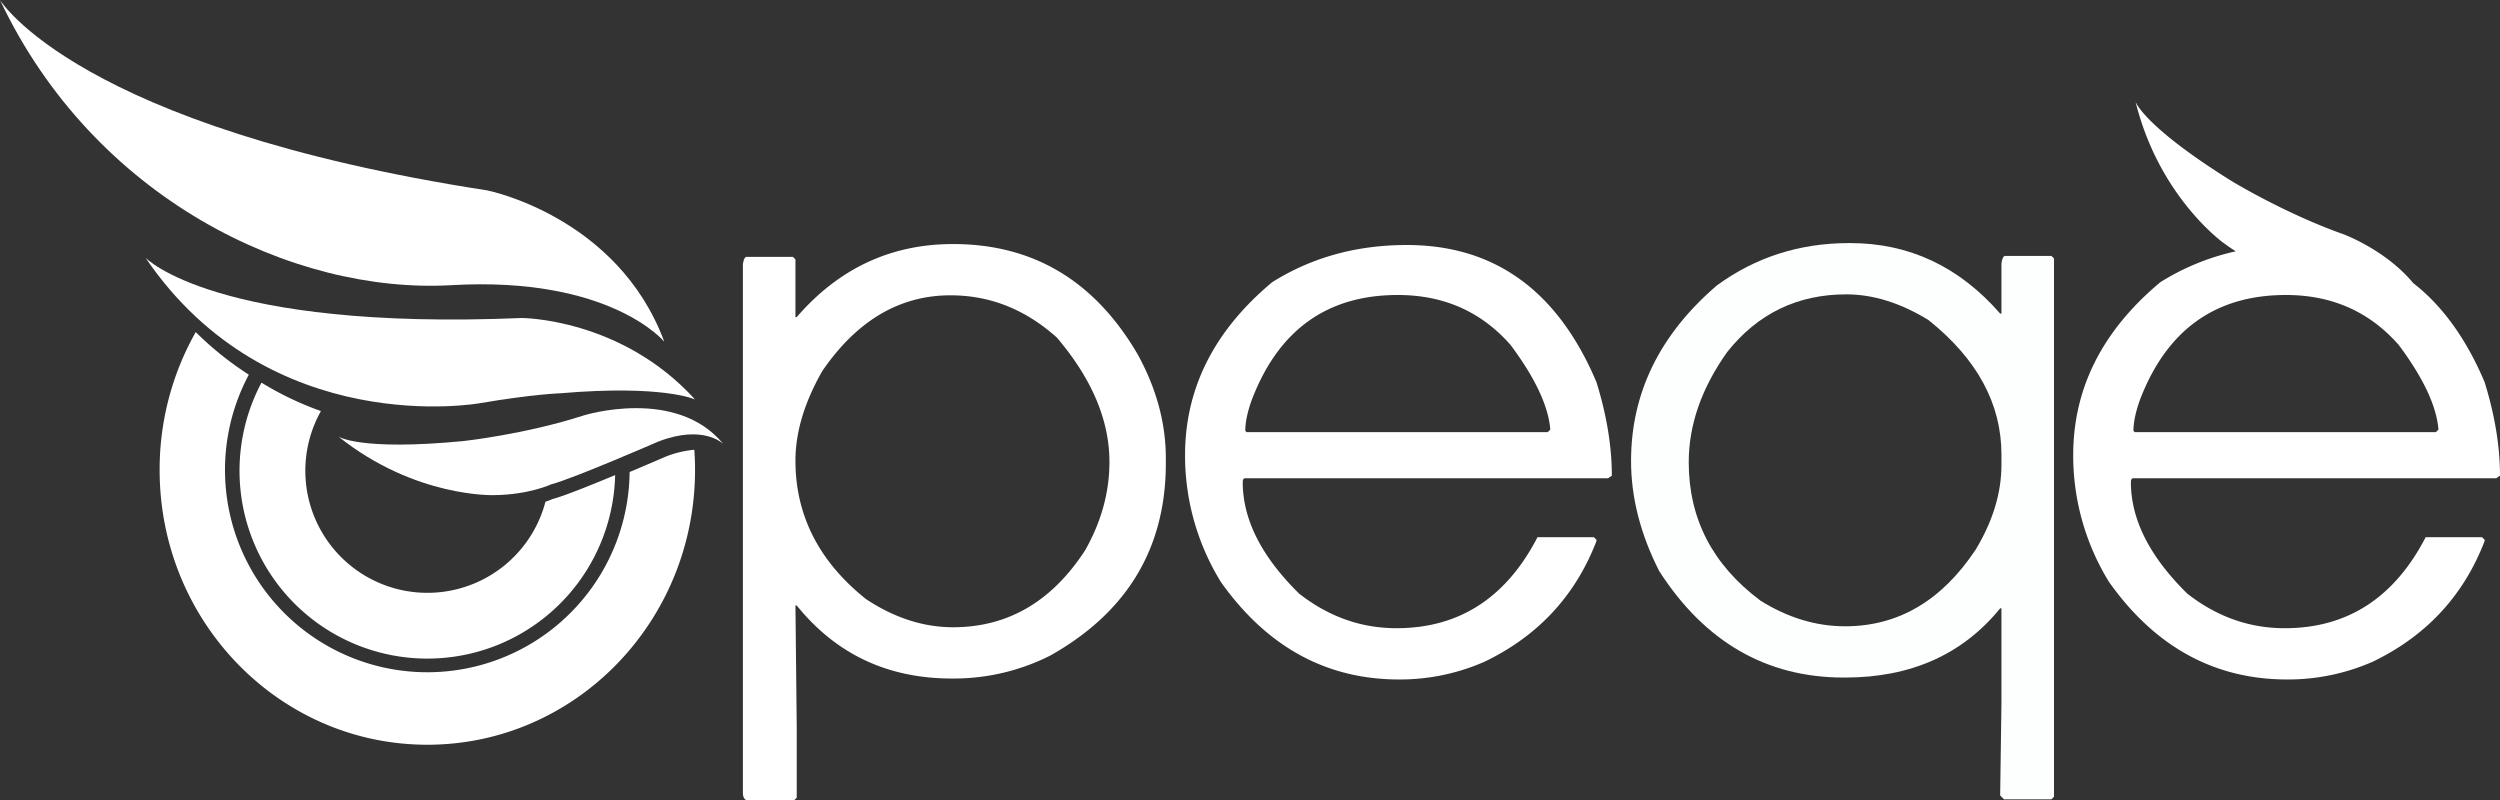 <svg xmlns="http://www.w3.org/2000/svg" viewBox="0 0 1215.941 389.233"><rect x="0" y="0" width="1215.941" height="389.233" fill="#333333" stroke="none"/><title>Logo-Wite</title><path d="M219.571,138.698c77.234-4.448,103.518,27.497,103.518,27.497-22.645-61.059-86.13-73.595-86.13-73.595C37.606,61.868,0,0,0,0,45.694,96.644,142.337,143.146,219.571,138.698Z" transform="translate(0 0)" style="fill:#fff"/><path d="M233.32,196.118c26.082-4.448,39.426-4.852,39.426-4.852,49.939-4.246,65.305,3.033,65.305,3.033-35.989-39.628-84.311-39.628-84.311-39.628C104.529,160.938,70.764,125.354,70.764,125.354,131.419,214.517,233.32,196.118,233.32,196.118Z" transform="translate(0 0)" style="fill:#fff"/><path d="M284.068,202.003c-28.71,9.3-58.835,12.535-58.835,12.535-50.546,4.852-60.655-2.224-60.655-2.224,37.404,29.923,75.819,28.508,75.819,28.508,16.983-.202,27.699-5.257,27.699-5.257,10.311-2.628,52.163-20.825,52.163-20.825,22.038-8.492,31.541,1.213,31.541,1.213C328.953,188.053,284.068,202.003,284.068,202.003Z" transform="translate(0 0)" style="fill:#fff"/><path d="M323.697,222.129s-7.784,3.384-17.461,7.443a98.405,98.405,0,1,1-185.218-47.335A157.031,157.031,0,0,1,95.2,161.521a135.715,135.715,0,0,0-17.56,67.059c0,73.809,58.295,133.643,130.206,133.643S338.051,302.39,338.051,228.581q0-4.957-.352-9.824A49.658,49.658,0,0,0,323.697,222.129Z" transform="translate(0 0)" style="fill:#fff"/><path d="M127.176,186.108a91.356,91.356,0,1,0,172.009,44.966c-11.668,4.864-25.211,10.31-30.402,11.633,0,0-1.237.576-3.486,1.333a59.367,59.367,0,1,1-109.206-44.103A153.154,153.154,0,0,1,127.176,186.108Z" transform="translate(0 0)" style="fill:#fff"/><path d="M463.557,118.7q58.438,0,89.762,53.607,13.711,24.936,13.714,50.491v2.494q0,61.868-56.102,93.502a103.915,103.915,0,0,1-46.751,11.221h-1.247q-46.751,0-75.425-35.531h-.624l.624,59.219v34.284l-1.247,1.246H363.198q-1.87-.624-1.87-3.74v-256.82q.467-3.74,1.87-3.739h22.441l1.247,1.246V154.23h.624Q418.207,118.698,463.557,118.7ZM386.885,224.045q0,39.895,34.284,67.322,20.724,13.714,42.388,13.713,39.892,0,64.205-37.4,11.841-20.881,11.843-43.012,0-30.388-25.557-60.465-22.908-20.571-51.738-20.57-37.09,0-62.335,36.777Q386.885,203.319,386.885,224.045Z" transform="translate(0 0)" style="fill:#fff"/><path d="M684.223,119.166q64.049,0,92.256,66.698,7.481,24.158,7.481,45.505l-1.87,1.247H605.681c-.833,0-1.246.623-1.246,1.87q0,27.272,27.427,54.231,21.505,16.83,47.375,16.83,45.659,0,68.568-44.258h27.427l1.247,1.247v.623q-15.274,39.738-54.231,58.595a102.397,102.397,0,0,1-41.765,8.728q-52.986,0-86.645-47.375a117.123,117.123,0,0,1-17.454-61.712q0-48.775,42.388-84.152Q647.6,119.167,684.223,119.166Zm-78.542,90.386.623.624H752.791l1.247-1.247q-1.403-17.142-19.324-41.142-21.352-24.311-54.855-24.311-51.584,0-71.062,51.115Q605.678,203.321,605.681,209.552Z" transform="translate(0 0)" style="fill:#fff"/><path d="M899.279,118.232h.623q43.012,0,72.933,34.284h.623V128.205q.467-3.741,1.87-3.74h22.441l1.247,1.246V387.519l-1.247,1.247H974.704l-1.87-1.87.623-44.882V295.886h-.623q-27.431,33.661-75.426,33.661h-.623q-56.415,0-89.763-51.738-13.715-26.959-13.714-53.607,0-49.557,41.765-85.399Q863.278,118.231,899.279,118.232ZM821.36,224.825q0,41.298,34.908,67.321,19.945,12.47,41.141,12.468,38.804,0,63.582-37.401,12.466-20.725,12.467-41.142v-4.986q0-37.087-35.531-65.452-20.417-12.466-39.894-12.467-35.69,0-57.972,28.051Q821.359,197.554,821.36,224.825Z" transform="translate(0 0)" style="fill:#fdfefe"/><path d="M1037.662,232.617h176.408l1.87-1.247q0-21.349-7.481-45.505-13.352-31.569-34.736-48.188c-13.423-16.206-33.91-23.741-33.91-23.741-28.448-10.073-54.332-25.823-54.332-25.823-43.079-26.882-46.802-38.647-46.802-38.647,11.5,46.5,42.858,68.734,42.858,68.734,2.021,1.51,3.995,2.847,5.895,4.036a115.837,115.837,0,0,0-36.682,15.008q-42.39,35.377-42.388,84.152a117.123,117.123,0,0,0,17.454,61.712q33.661,47.376,86.646,47.375a102.396,102.396,0,0,0,41.765-8.728q38.958-18.854,54.231-58.595v-.623l-1.247-1.247h-27.427q-22.909,44.26-68.568,44.258-25.871,0-47.375-16.83-27.429-26.959-27.428-54.231Q1036.415,232.616,1037.662,232.617Zm3.116-38.024q19.479-51.113,71.062-51.115,33.504,0,54.855,24.311,17.919,24.001,19.324,41.142l-1.247,1.247H1038.285l-.623-.624Q1037.662,203.322,1040.779,194.592Z" transform="translate(0 0)" style="fill:#fff"/></svg>